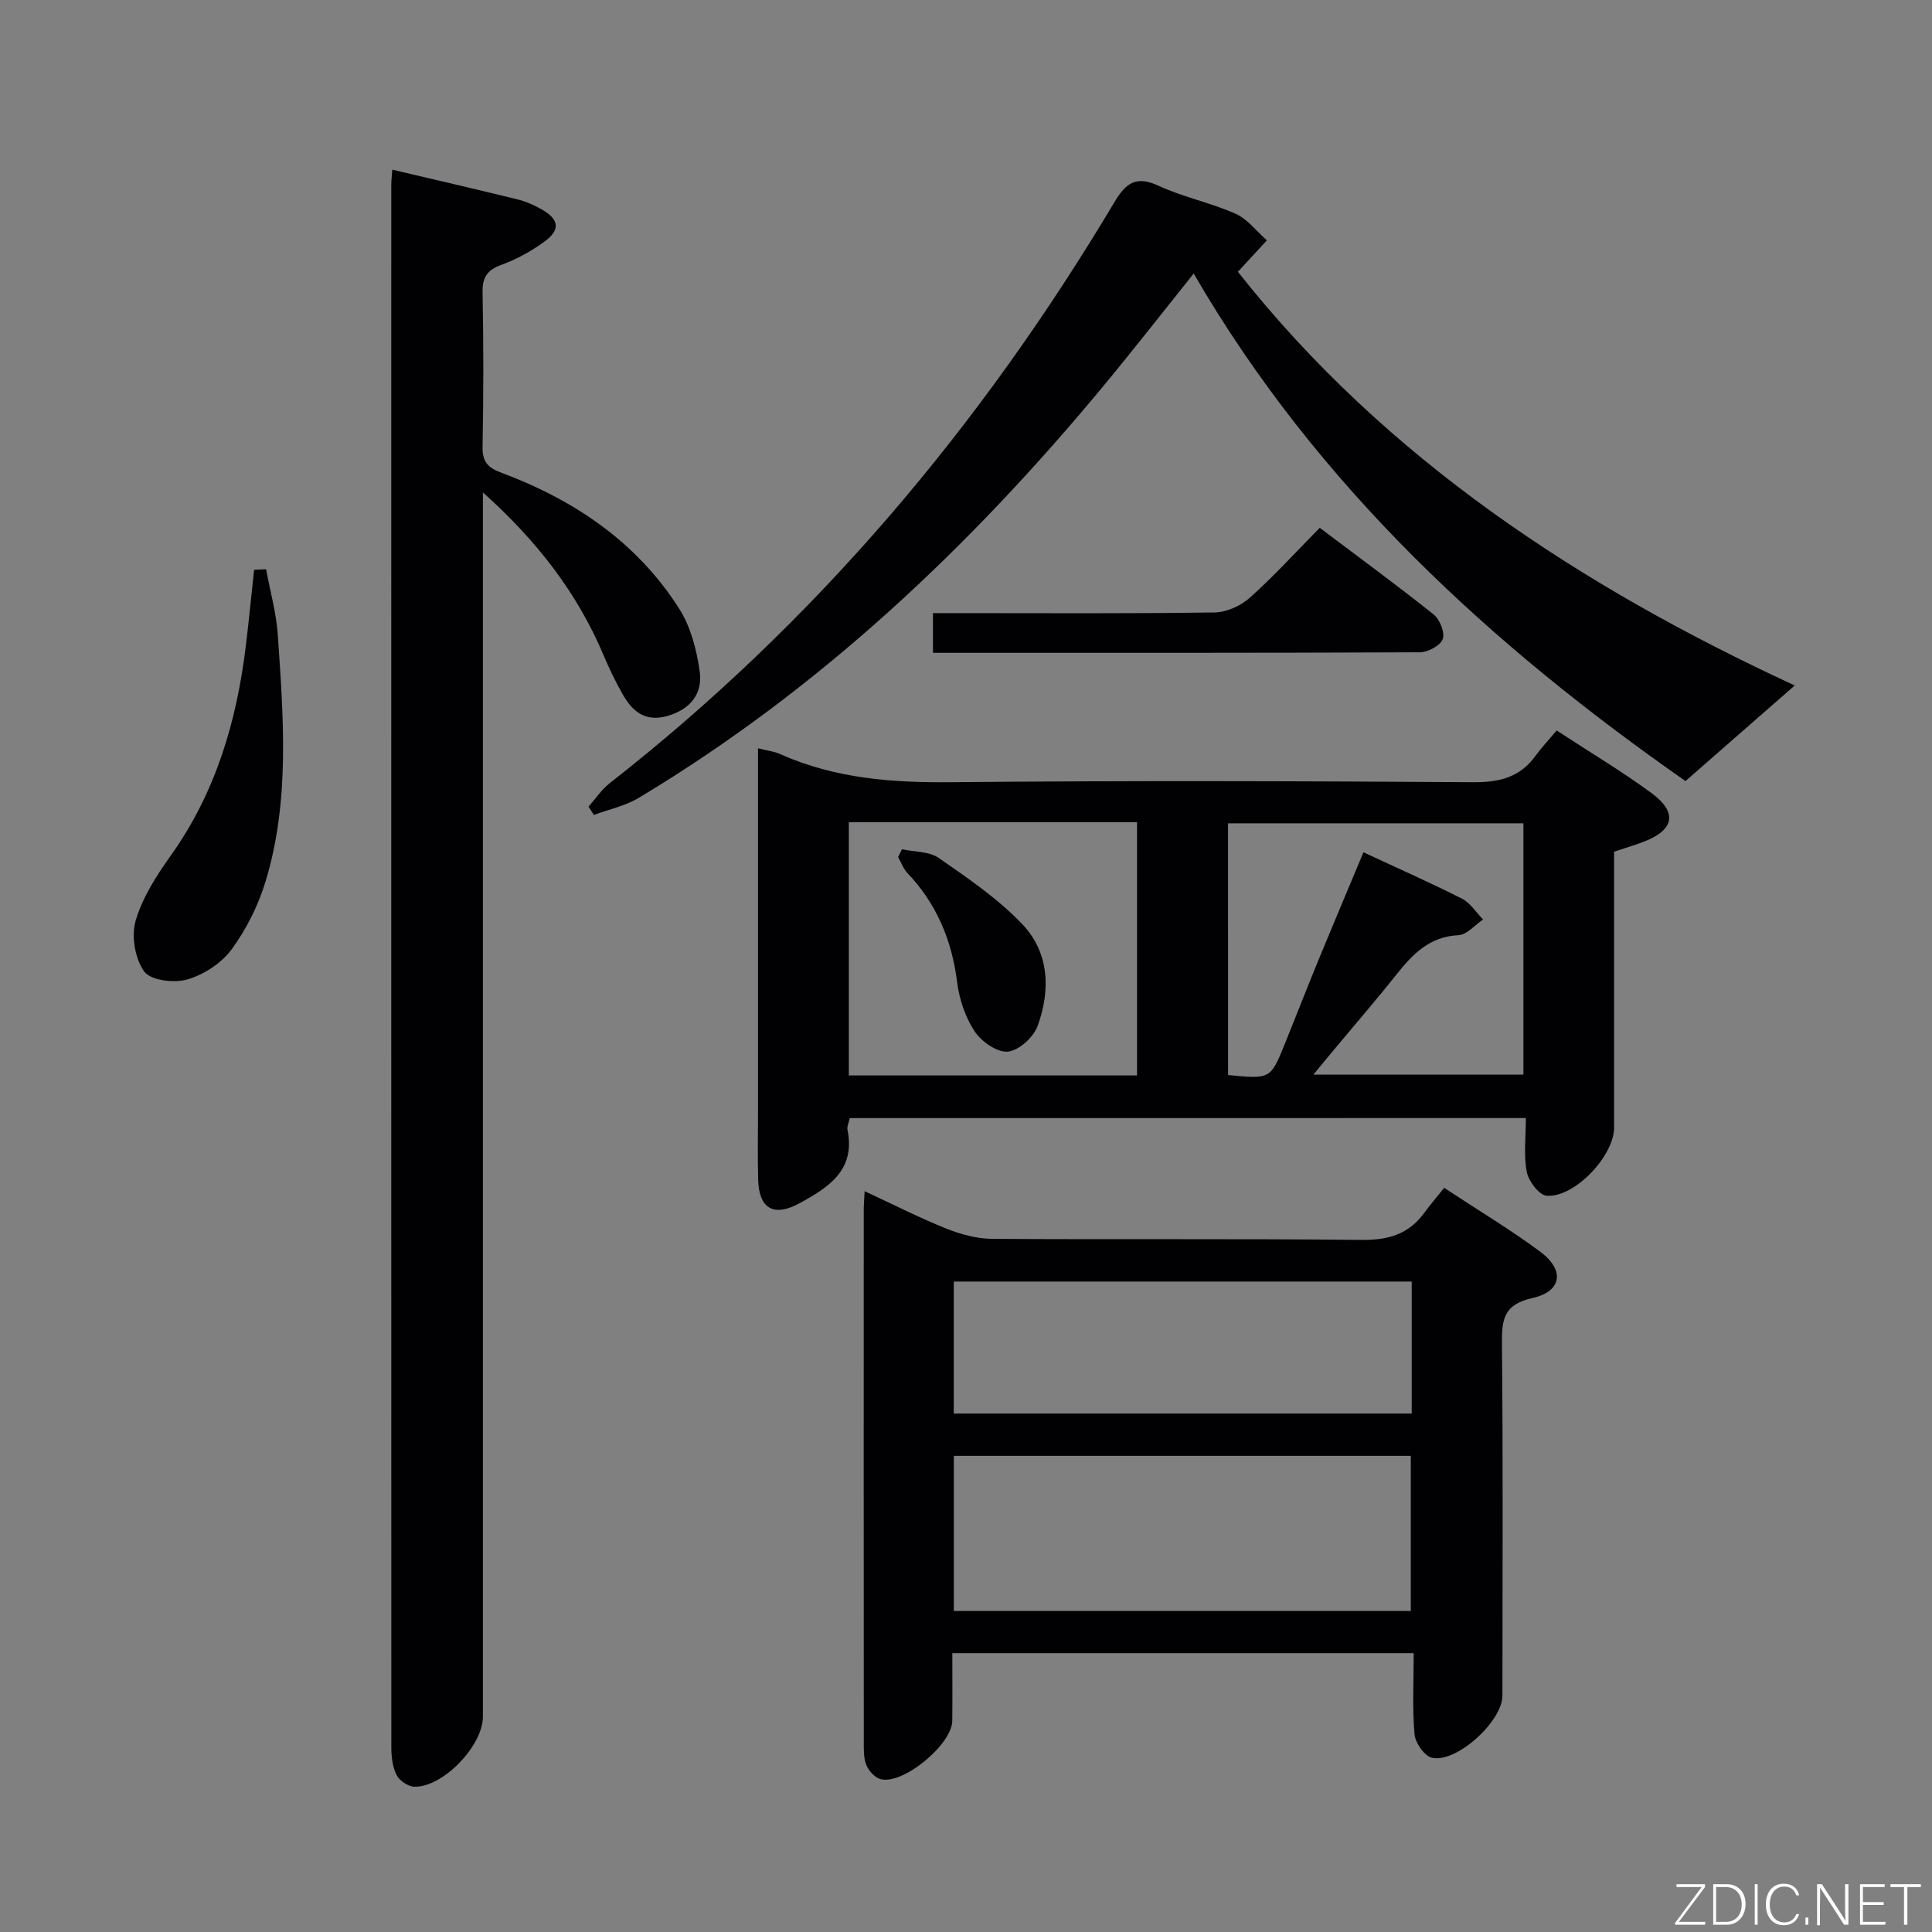 <svg enable-background="new 0 0 400 400" viewBox="0 0 400 400" xmlns="http://www.w3.org/2000/svg"><rect x="0" y="0" width="400" height="400" fill="#808080" stroke="none"/><path d="m175.93 231.49c-.18.89-.61 1.73-.46 2.46 1.69 8.39-4.03 11.95-9.98 15.19-5.3 2.89-8.36 1.09-8.52-4.9-.13-4.83-.03-9.66-.03-14.49 0-22.99 0-45.98 0-68.98 0-1.82 0-3.63 0-5.84 1.82.46 3.32.62 4.62 1.21 11.33 5.06 23.19 5.93 35.47 5.81 35.98-.35 71.97-.24 107.96 0 5.43.04 9.69-1 12.92-5.46 1.27-1.75 2.77-3.33 4.38-5.25 6.96 4.55 13.51 8.46 19.63 12.95 5.55 4.09 4.7 7.77-1.92 10.2-1.85.68-3.73 1.25-5.82 1.94v57.13c0 5.84-8.17 14.55-13.96 14.1-1.56-.12-3.76-3.02-4.12-4.94-.67-3.5-.19-7.21-.19-11.14-47.01.01-93.4.01-139.98.01zm-.19-61.26v52.43h59.67c0-17.63 0-34.97 0-52.43-20.03 0-39.65 0-59.67 0zm78.52 52.35c8.77.84 8.79.84 11.73-6.41 2.37-5.85 4.65-11.73 7.05-17.57 3.01-7.31 6.09-14.59 9.25-22.14 7.2 3.35 13.88 6.3 20.39 9.6 1.74.88 2.94 2.85 4.38 4.31-1.7 1.14-3.35 3.16-5.11 3.25-6.01.3-9.48 3.93-12.86 8.18-4.35 5.47-8.93 10.76-13.4 16.13-1.18 1.41-2.34 2.83-3.76 4.55h43.48c0-17.68 0-34.91 0-52.02-20.64 0-40.87 0-61.16 0 .01 17.54.01 34.67.01 52.12z" fill="#010103"/><path d="m81.22 35.13c8.73 2.06 17.29 4.03 25.81 6.12 1.75.43 3.48 1.16 5.05 2.06 3.74 2.13 4.02 4.27.55 6.78-2.66 1.93-5.66 3.58-8.74 4.71-2.95 1.07-4.04 2.51-3.98 5.71.21 10.66.2 21.32 0 31.98-.06 3.03 1.02 4.31 3.76 5.33 15.17 5.66 28.19 14.39 36.98 28.25 2.37 3.74 3.6 8.52 4.22 12.98.63 4.51-1.88 7.78-6.62 9.16-4.62 1.35-7.3-.88-9.33-4.46-1.47-2.59-2.77-5.28-3.93-8.03-5.45-12.93-13.78-23.71-25.01-33.77v6.6 246.87c0 6.01-8.26 14.66-14.21 14.5-1.29-.03-3.11-1.29-3.69-2.47-.84-1.7-1.06-3.84-1.06-5.8-.02-107.77-.02-215.54-.01-323.32 0-.98.13-1.96.21-3.2z" fill="#010103"/><path d="m292.69 342.27c-32.25 0-63.53 0-95.52 0 0 4.8.04 9.4-.01 14-.05 4.9-10.21 13.31-14.84 12.08-1.19-.32-2.47-1.71-2.95-2.92-.6-1.47-.53-3.26-.53-4.92-.02-36.66-.02-73.32-.01-109.98 0-.99.09-1.98.18-3.91 5.88 2.73 11.26 5.48 16.84 7.72 3 1.2 6.34 2.12 9.54 2.15 25.49.17 50.99-.06 76.49.22 5.45.06 9.7-1.12 12.94-5.53 1.28-1.74 2.69-3.39 4.18-5.25 7.23 4.76 13.8 8.7 19.91 13.24 5.09 3.78 4.48 8.21-1.62 9.57-5.89 1.32-6.38 4.32-6.33 9.36.24 24.33.12 48.66.1 72.99 0 5.28-9.54 14.01-14.6 12.83-1.55-.36-3.45-3.09-3.6-4.87-.47-5.41-.17-10.9-.17-16.78zm-95.21-40.85v32.12h94.61c0-10.82 0-21.47 0-32.12-31.75 0-62.99 0-94.61 0zm94.8-36.09c-31.85 0-63.27 0-94.81 0v27.33h94.81c0-9.14 0-18.06 0-27.33z" fill="#010103"/><path d="m256.29 56.27c30.63 38.81 71.2 65.27 115.29 85.65-7.33 6.41-14.62 12.8-22.62 19.79-39.79-27.81-76.17-60.82-101.82-105.08-6.4 7.99-12.39 15.68-18.61 23.19-27.69 33.42-58.89 62.92-96.29 85.37-2.8 1.68-6.18 2.38-9.29 3.53-.37-.57-.73-1.14-1.1-1.71 1.45-1.63 2.69-3.53 4.38-4.86 42.6-33.32 76.84-73.92 104.46-120.23 2.46-4.13 4.54-5.6 9.25-3.43 5.09 2.35 10.74 3.48 15.86 5.76 2.49 1.11 4.35 3.63 6.5 5.51-1.79 1.95-3.59 3.89-6.01 6.51z" fill="#010103"/><path d="m193.16 135.16c0-2.97 0-5.25 0-8.22h5.4c17.64 0 35.29.12 52.93-.14 2.47-.04 5.39-1.37 7.26-3.04 4.94-4.41 9.42-9.34 14.49-14.48 8.09 6.1 15.96 11.86 23.58 17.94 1.28 1.02 2.38 3.77 1.88 5.11s-3.07 2.71-4.74 2.72c-33.43.15-66.86.11-100.8.11z" fill="#010103"/><path d="m55.09 117.85c.84 4.55 2.12 9.07 2.43 13.66 1.16 17.07 2.54 34.25-2.53 50.96-1.51 4.98-3.97 9.9-7.04 14.09-2.1 2.86-5.76 5.24-9.18 6.23-2.72.79-7.57.2-8.91-1.64-1.91-2.65-2.71-7.34-1.78-10.52 1.4-4.8 4.3-9.32 7.26-13.47 9.34-13.09 13.68-27.87 15.57-43.56.63-5.2 1.14-10.42 1.7-15.63.84-.04 1.66-.08 2.48-.12z" fill="#010103"/><path d="m186.74 175.83c2.57.56 5.63.42 7.62 1.8 6.06 4.22 12.32 8.46 17.36 13.78 5.54 5.85 5.8 13.66 3.1 21.02-.85 2.33-3.89 5.08-6.16 5.3-2.2.21-5.46-2.07-6.86-4.18-1.94-2.93-3.19-6.65-3.63-10.17-1.09-8.71-4.25-16.27-10.31-22.64-.85-.9-1.29-2.19-1.92-3.31.27-.53.54-1.06.8-1.6z" fill="#010103"/><g fill="#fbfcfa"><path d="m346.9 398 5.4-7.3h-5.2v-.6h5.9v.6l-5.4 7.2h5.5l-.1.6h-6.2v-.5z"/><path d="m354.7 390.1h2.8c2.3 0 3.9 1.6 3.9 4.1s-1.6 4.3-3.9 4.3h-2.8zm.6 7.8h2c2.2 0 3.3-1.6 3.3-3.6 0-1.8-1-3.6-3.3-3.6h-2z"/><path d="m363.9 390.1v8.4h-.6v-8.4h1.6z"/><path d="m372.5 396.3c-.4 1.3-1.4 2.3-3.2 2.3-2.4 0-3.7-1.9-3.7-4.3 0-2.3 1.2-4.3 3.7-4.3 1.8 0 2.9 1 3.2 2.4h-.6c-.4-1.1-1.1-1.8-2.5-1.8-2.1 0-3 1.9-3 3.7s.9 3.7 3 3.7c1.4 0 2.1-.7 2.5-1.7z"/><path d="m373.8 398.5v-1.5h.6v1.5z"/><path d="m376.2 398.5v-8.4h1c1.3 2 4.4 6.7 4.9 7.6-.1-1.2-.1-2.4-.1-3.8v-3.8h.7v8.4h-.9c-1.2-1.9-4.4-6.8-5-7.7.1 1.1 0 2.3 0 3.9v3.9h-.6z"/><path d="m390 394.4h-4.3v3.5h4.7l-.1.6h-5.2v-8.4h5.1v.6h-4.5v3.1h4.3z"/><path d="m394.2 390.7h-2.8v-.6h6.3v.6h-2.8v7.8h-.7z"/></g></svg>